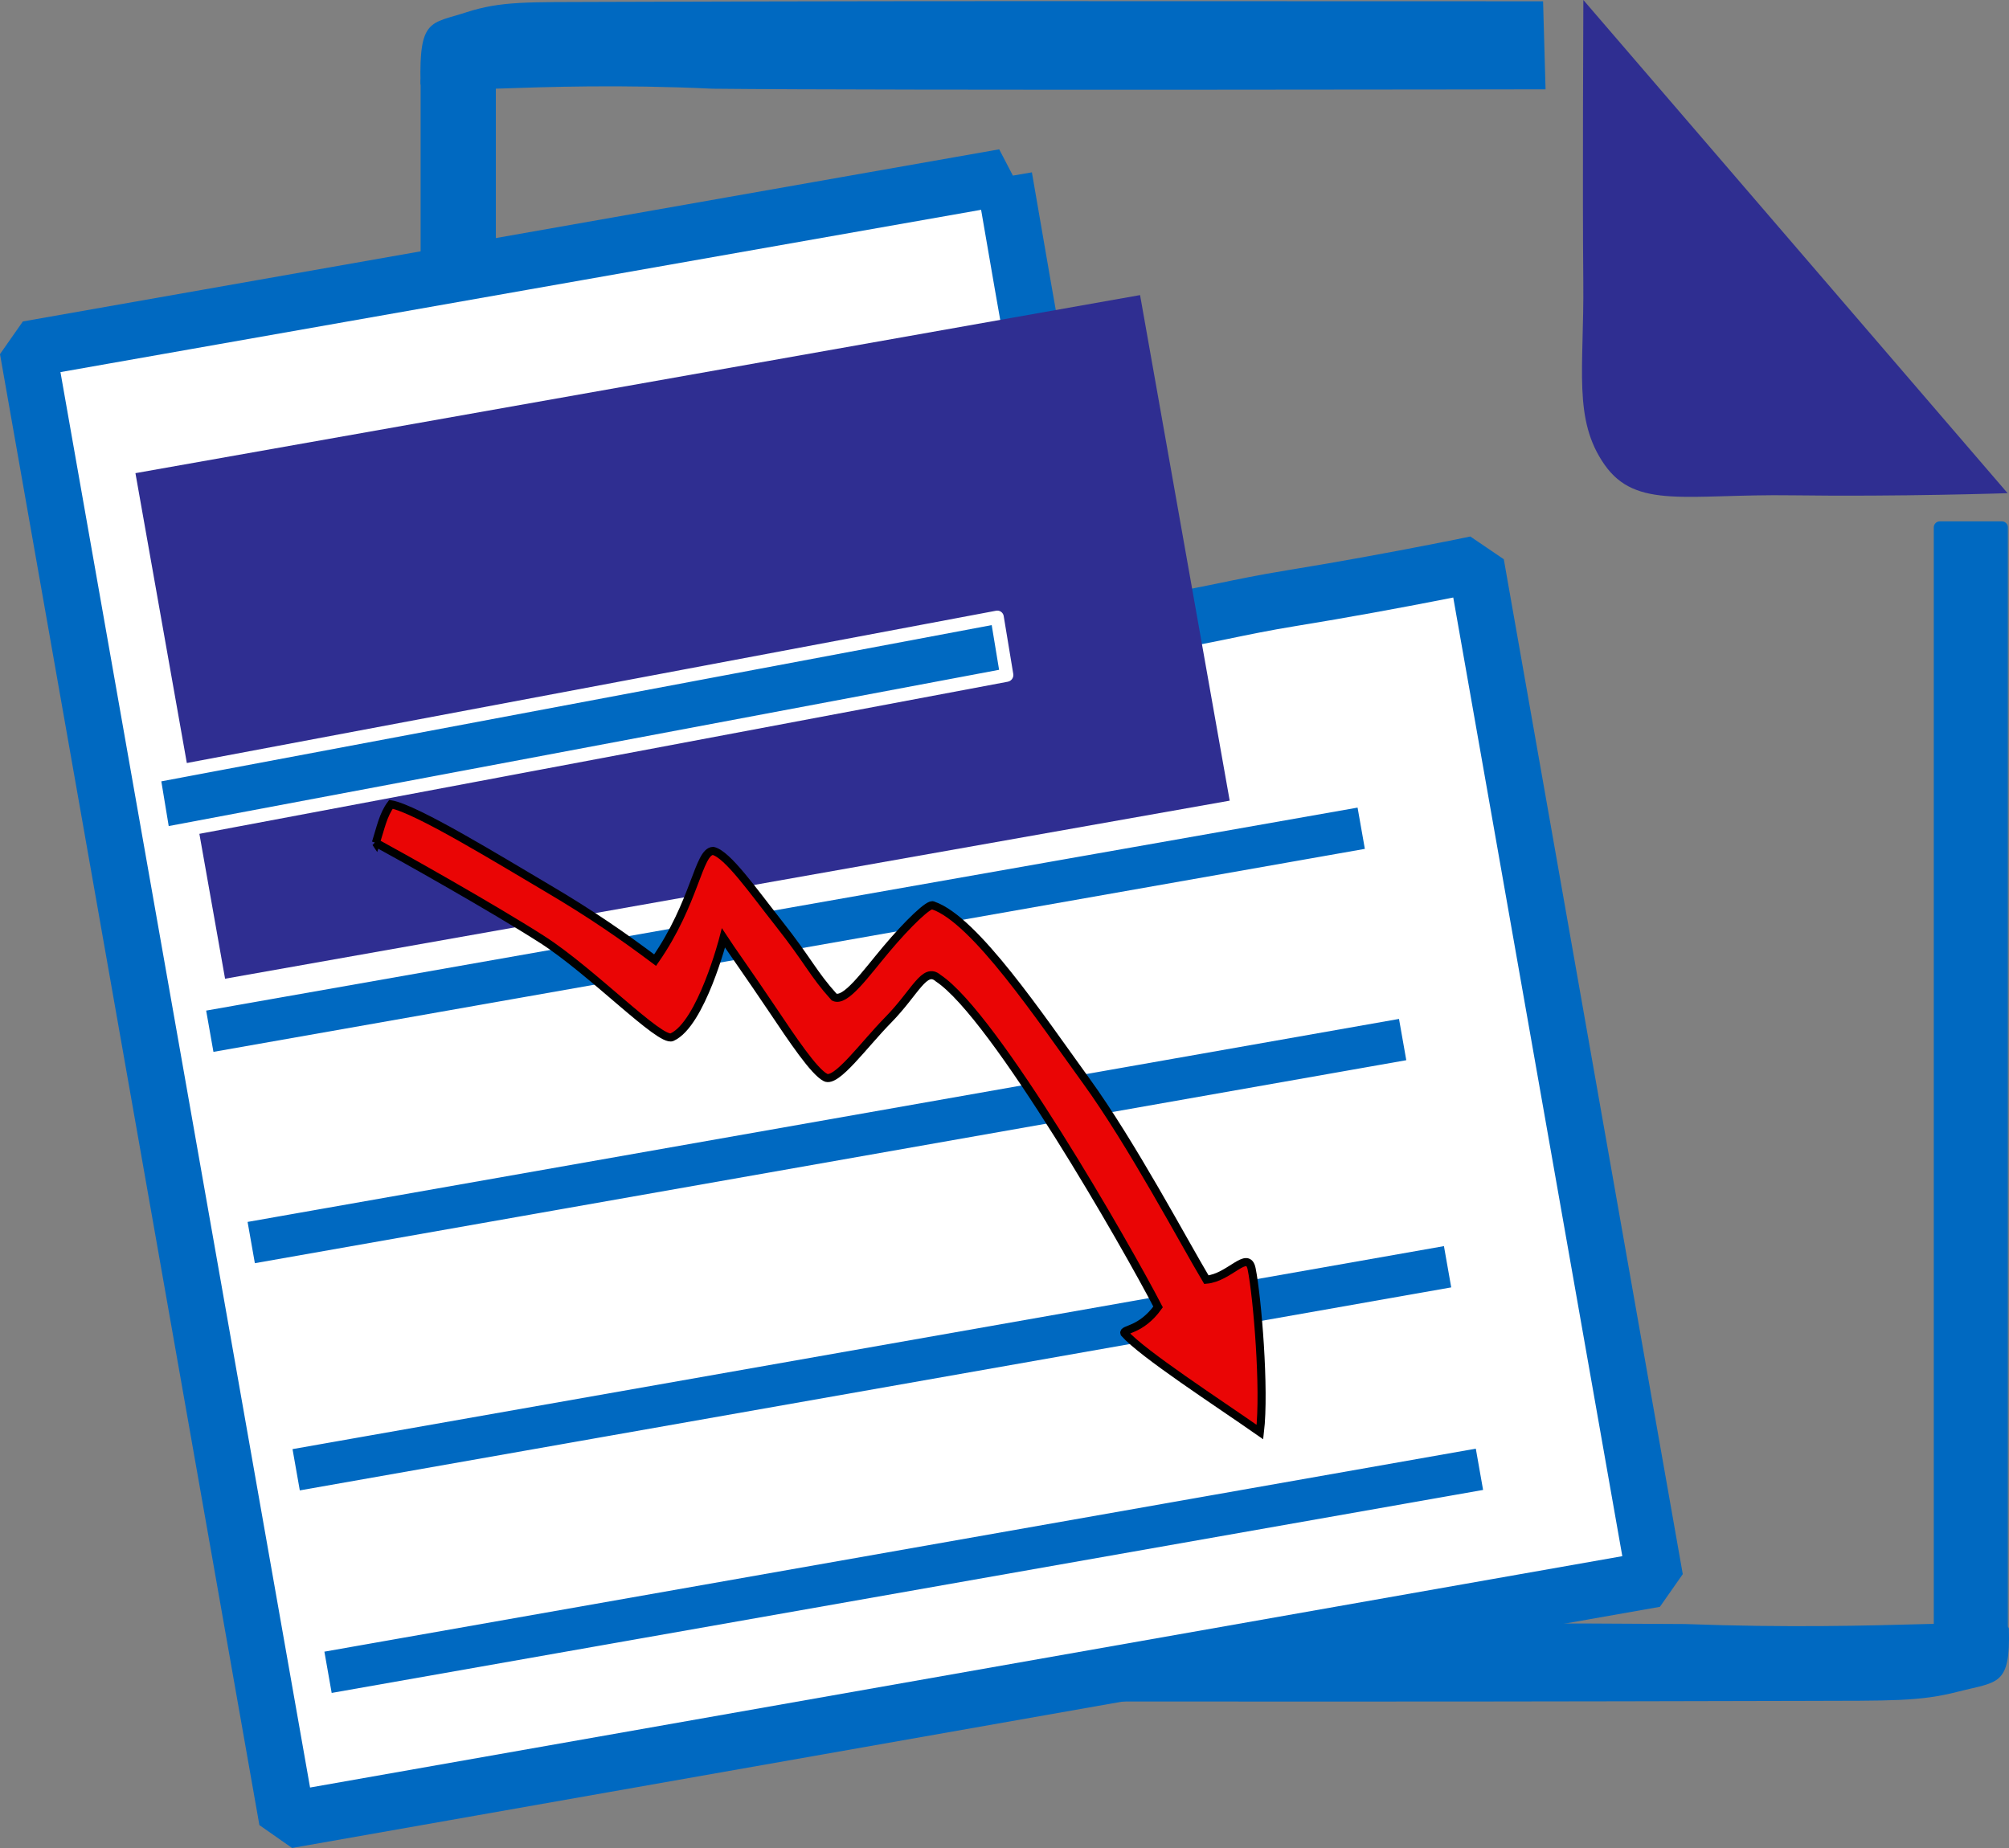 <?xml version="1.0" encoding="UTF-8" standalone="no"?>
<!-- Created with Inkscape (http://www.inkscape.org/) -->

<svg
   xmlns:dc="http://purl.org/dc/elements/1.1/"
   xmlns:cc="http://creativecommons.org/ns#"
   xmlns:rdf="http://www.w3.org/1999/02/22-rdf-syntax-ns#"
   xmlns:svg="http://www.w3.org/2000/svg"
   xmlns="http://www.w3.org/2000/svg"
   xmlns:sodipodi="http://sodipodi.sourceforge.net/DTD/sodipodi-0.dtd"
   xmlns:inkscape="http://www.inkscape.org/namespaces/inkscape"
   width="111.832mm"
   height="102.884mm"
   viewBox="0 0 111.832 102.884"
   version="1.1"
   id="svg7434"
   inkscape:version="0.92.3 (2405546, 2018-03-11)"
   sodipodi:docname="Reduce_Eliminate.svg">
  <rect x="0" y="0" width="111.832" height="102.884" fill="#808080" stroke="none"/>
  <defs
     id="defs7428" />
  <sodipodi:namedview
     id="base"
     pagecolor="#ffffff"
     bordercolor="#666666"
     borderopacity="1.0"
     inkscape:pageopacity="0.0"
     inkscape:pageshadow="2"
     inkscape:zoom="1.4"
     inkscape:cx="194.5535"
     inkscape:cy="182.77963"
     inkscape:document-units="mm"
     inkscape:current-layer="layer1"
     showgrid="false"
     inkscape:window-width="1920"
     inkscape:window-height="1001"
     inkscape:window-x="-9"
     inkscape:window-y="-9"
     inkscape:window-maximized="1" />
  <g
     inkscape:label="Layer 1"
     inkscape:groupmode="layer"
     id="layer1"
     transform="translate(-44.626,-100.989)">
    <rect
       style="opacity:1;fill:#0069c1;fill-opacity:1;fill-rule:nonzero;stroke:#0069c1;stroke-width:0.782;stroke-linecap:round;stroke-linejoin:round;stroke-miterlimit:4;stroke-dasharray:none;stroke-dashoffset:0;stroke-opacity:1;paint-order:normal"
       id="rect12130-3-4"
       width="3.405"
       height="86.167"
       x="68.431"
       y="105.517"
       inkscape:export-filename="C:\NoFloodFL\Website\MyFloodScore_Logos\LogoUpdate_05022019\MFS_Website_05052019\reduce_eliminate.png"
       inkscape:export-xdpi="400"
       inkscape:export-ydpi="400" />
    <rect
       style="opacity:1;fill:#0069c1;fill-opacity:1;fill-rule:nonzero;stroke:#0069c1;stroke-width:0.664;stroke-linecap:round;stroke-linejoin:round;stroke-miterlimit:4;stroke-dasharray:none;stroke-dashoffset:0;stroke-opacity:1;paint-order:normal"
       id="rect12130-9"
       width="3.46"
       height="61.182"
       x="152.603"
       y="130.348"
       inkscape:export-filename="C:\NoFloodFL\Website\MyFloodScore_Logos\LogoUpdate_05022019\MFS_Website_05052019\reduce_eliminate.png"
       inkscape:export-xdpi="400"
       inkscape:export-ydpi="400" />
    <path
       style="fill:#0069c1;fill-opacity:1;stroke:none;stroke-width:0.254px;stroke-linecap:butt;stroke-linejoin:miter;stroke-opacity:1"
       d="m 153.644,195.166 c 2.182,-0.563 2.899,-0.303 2.806,-3.496 -0.022,-0.772 -6.569,0.164 -18.039,-0.265 -10.707,-0.092 -51.445,-0.03 -51.445,-0.03 l 0.153,4.34 c 0,0 22.579,0.006 33.055,0.006 10.476,0 20.138,-0.025 24.969,-0.037 4.737,-0.016 6.319,0.045 8.501,-0.518 z"
       id="path12170-1"
       inkscape:connector-curvature="0"
       sodipodi:nodetypes="zscccscz"
       inkscape:export-filename="C:\NoFloodFL\Website\MyFloodScore_Logos\LogoUpdate_05022019\MFS_Website_05052019\reduce_eliminate.png"
       inkscape:export-xdpi="400"
       inkscape:export-ydpi="400" />
    <path
       style="fill:#0069c1;fill-opacity:1;stroke:none;stroke-width:0.133px;stroke-linecap:butt;stroke-linejoin:miter;stroke-opacity:1"
       d="m 68.838,195.169 c -0.6,-0.559 -0.798,-0.301 -0.772,-3.472 0.006,-0.767 1.808,0.163 4.964,-0.263 2.947,-0.092 14.158,-0.03 14.158,-0.03 l -0.042,4.309 c 0,0 -6.214,0.006 -9.097,0.006 -2.883,-2e-5 -5.555,-0.023 -6.872,-0.037 -1.317,-0.015 -1.87,-0.234 -2.339,-0.514 -0.47,-0.281 -4.9e-5,-2e-5 -4.9e-5,-2e-5 z"
       id="path12170-3-0"
       inkscape:connector-curvature="0"
       sodipodi:nodetypes="cscccsszc"
       inkscape:export-filename="C:\NoFloodFL\Website\MyFloodScore_Logos\LogoUpdate_05022019\MFS_Website_05052019\reduce_eliminate.png"
       inkscape:export-xdpi="400"
       inkscape:export-ydpi="400" />
    <path
       style="fill:#0069c1;fill-opacity:1;stroke:none;stroke-width:0.256px;stroke-linecap:butt;stroke-linejoin:miter;stroke-opacity:1"
       d="m 70.564,101.68 c -1.966,0.636 -2.613,0.343 -2.529,3.949 0.02,0.872 5.921,-0.185 16.258,0.299 9.65,0.104 46.367,0.034 46.367,0.034 l -0.138,-4.902 c 0,0 -20.35,-0.008 -29.792,-0.008 -9.442,0 -18.151,0.028 -22.505,0.042 -4.27,0.018 -5.695,-0.051 -7.662,0.585 z"
       id="path12170-7-7"
       inkscape:connector-curvature="0"
       sodipodi:nodetypes="zscccscz"
       inkscape:export-filename="C:\NoFloodFL\Website\MyFloodScore_Logos\LogoUpdate_05022019\MFS_Website_05052019\reduce_eliminate.png"
       inkscape:export-xdpi="400"
       inkscape:export-ydpi="400" />
    <path
       style="opacity:1;fill:#2f2e91;fill-opacity:1;fill-rule:nonzero;stroke:none;stroke-width:0.524;stroke-linecap:square;stroke-linejoin:round;stroke-miterlimit:4;stroke-dasharray:none;stroke-dashoffset:0;stroke-opacity:1;paint-order:fill markers stroke"
       mask="none"
       clip-path="none"
       inkscape:transform-center-x="-2.7233903"
       inkscape:transform-center-y="-3.1744559"
       d="m 132.765,100.989 23.615,27.457 c 0,0 -6.037,0.202 -11.98,0.119 -5.867,-0.083 -8.699,0.803 -10.455,-1.703 -1.771,-2.527 -1.136,-5.33 -1.184,-10.173 -0.048,-4.843 0.003,-15.7 0.003,-15.7 z"
       id="path12287-3-4"
       inkscape:connector-curvature="0"
       sodipodi:nodetypes="ccsssc"
       inkscape:export-filename="C:\NoFloodFL\Website\MyFloodScore_Logos\LogoUpdate_05022019\MFS_Website_05052019\reduce_eliminate.png"
       inkscape:export-xdpi="400"
       inkscape:export-ydpi="400" />
    <path
       style="opacity:1;fill:#ffffff;fill-opacity:1;fill-rule:nonzero;stroke:#0069c1;stroke-width:3.141;stroke-linecap:round;stroke-linejoin:bevel;stroke-miterlimit:4;stroke-dasharray:none;stroke-dashoffset:0;stroke-opacity:1;paint-order:normal"
       d="m 100.52,110.849 -54.348,9.583 14.44,81.895 76.14,-13.426 -9.963,-56.505 c -0.636,0.131 -0.894,0.189 -2.231,0.449 -2.211,0.431 -5.155,0.979 -8.088,1.454 -2.896,0.469 -5.003,1.044 -6.657,1.232 -0.827,0.094 -1.54,0.091 -2.182,-0.07 -0.321,-0.081 -0.624,-0.202 -0.915,-0.37 -0.29,-0.168 -0.568,-0.383 -0.839,-0.653 -0.546,-0.545 -0.946,-1.133 -1.254,-1.783 -0.308,-0.65 -0.523,-1.362 -0.697,-2.155 -0.349,-1.585 -0.537,-3.494 -0.981,-5.874 -0.792,-4.242 -2.099,-11.874 -2.426,-13.776 z"
       id="path12567"
       inkscape:connector-curvature="0"
       inkscape:export-filename="C:\NoFloodFL\Website\MyFloodScore_Logos\LogoUpdate_05022019\MFS_Website_05052019\reduce_eliminate.png"
       inkscape:export-xdpi="400"
       inkscape:export-ydpi="400" />
    <flowRoot
       xml:space="preserve"
       id="flowRoot9929-6-7"
       style="font-style:italic;font-variant:normal;font-weight:bold;font-stretch:normal;font-size:39.999px;line-height:1.25;font-family:sans-serif;-inkscape-font-specification:'sans-serif, Bold Italic';font-variant-ligatures:normal;font-variant-caps:normal;font-variant-numeric:normal;font-feature-settings:normal;text-align:start;letter-spacing:0px;word-spacing:0px;writing-mode:lr-tb;text-anchor:start;fill:#2f2e91;fill-opacity:1;stroke:none"
       transform="matrix(0.22,-0.039,0.039,0.22,-41.375,-255.958)"
       inkscape:export-filename="C:\NoFloodFL\Website\MyFloodScore_Logos\LogoUpdate_05022019\MFS_Website_05052019\reduce_eliminate.png"
       inkscape:export-xdpi="400"
       inkscape:export-ydpi="400"><flowRegion
         id="flowRegion9931-44-2"
         style="font-style:italic;font-variant:normal;font-weight:bold;font-stretch:normal;font-size:39.999px;font-family:sans-serif;-inkscape-font-specification:'sans-serif, Bold Italic';font-variant-ligatures:normal;font-variant-caps:normal;font-variant-numeric:normal;font-feature-settings:normal;text-align:start;writing-mode:lr-tb;text-anchor:start;fill:#2f2e91;fill-opacity:1"><rect
           id="rect9933-1-4"
           width="254.196"
           height="127.94"
           x="112.789"
           y="1762.219"
           style="font-style:italic;font-variant:normal;font-weight:bold;font-stretch:normal;font-size:39.999px;font-family:sans-serif;-inkscape-font-specification:'sans-serif, Bold Italic';font-variant-ligatures:normal;font-variant-caps:normal;font-variant-numeric:normal;font-feature-settings:normal;text-align:start;writing-mode:lr-tb;text-anchor:start;fill:#2f2e91;fill-opacity:1" /></flowRegion><flowPara
         id="flowPara9935-8-5">premium</flowPara></flowRoot>    <rect
       style="opacity:1;fill:#0069c1;fill-opacity:1;fill-rule:nonzero;stroke:#ffffff;stroke-width:0.741;stroke-linecap:square;stroke-linejoin:round;stroke-miterlimit:4;stroke-dasharray:none;stroke-dashoffset:0;stroke-opacity:1;paint-order:fill markers stroke"
       id="rect12305-3"
       width="47.764"
       height="3.263"
       x="28.976"
       y="151.523"
       transform="matrix(0.983,-0.185,0.163,0.987,0,0)"
       inkscape:export-filename="C:\NoFloodFL\Website\MyFloodScore_Logos\LogoUpdate_05022019\MFS_Website_05052019\reduce_eliminate.png"
       inkscape:export-xdpi="400"
       inkscape:export-ydpi="400" />
    <rect
       style="opacity:1;fill:#0069c1;fill-opacity:1;fill-rule:nonzero;stroke:#ffffff;stroke-width:0.862;stroke-linecap:square;stroke-linejoin:round;stroke-miterlimit:4;stroke-dasharray:none;stroke-dashoffset:0;stroke-opacity:1;paint-order:fill markers stroke"
       id="rect12305-5-9"
       width="65.945"
       height="3.195"
       x="27.512"
       y="164.175"
       transform="rotate(-10)"
       inkscape:export-filename="C:\NoFloodFL\Website\MyFloodScore_Logos\LogoUpdate_05022019\MFS_Website_05052019\reduce_eliminate.png"
       inkscape:export-xdpi="400"
       inkscape:export-ydpi="400" />
    <rect
       style="opacity:1;fill:#0069c1;fill-opacity:1;fill-rule:nonzero;stroke:#ffffff;stroke-width:0.862;stroke-linecap:square;stroke-linejoin:round;stroke-miterlimit:4;stroke-dasharray:none;stroke-dashoffset:0;stroke-opacity:1;paint-order:fill markers stroke"
       id="rect12305-5-6-2"
       width="65.945"
       height="3.195"
       x="27.74"
       y="176.162"
       transform="rotate(-10)"
       inkscape:export-filename="C:\NoFloodFL\Website\MyFloodScore_Logos\LogoUpdate_05022019\MFS_Website_05052019\reduce_eliminate.png"
       inkscape:export-xdpi="400"
       inkscape:export-ydpi="400" />
    <rect
       style="opacity:1;fill:#0069c1;fill-opacity:1;fill-rule:nonzero;stroke:#ffffff;stroke-width:0.862;stroke-linecap:square;stroke-linejoin:round;stroke-miterlimit:4;stroke-dasharray:none;stroke-dashoffset:0;stroke-opacity:1;paint-order:fill markers stroke"
       id="rect12305-5-6-2-5"
       width="65.945"
       height="3.195"
       x="28.007"
       y="189.053"
       transform="rotate(-10)"
       inkscape:export-filename="C:\NoFloodFL\Website\MyFloodScore_Logos\LogoUpdate_05022019\MFS_Website_05052019\reduce_eliminate.png"
       inkscape:export-xdpi="400"
       inkscape:export-ydpi="400" />
    <rect
       style="opacity:1;fill:#0069c1;fill-opacity:1;fill-rule:nonzero;stroke:#ffffff;stroke-width:0.862;stroke-linecap:square;stroke-linejoin:round;stroke-miterlimit:4;stroke-dasharray:none;stroke-dashoffset:0;stroke-opacity:1;paint-order:fill markers stroke"
       id="rect12305-5-6-2-1"
       width="65.945"
       height="3.195"
       x="27.796"
       y="200.466"
       transform="rotate(-10)"
       inkscape:export-filename="C:\NoFloodFL\Website\MyFloodScore_Logos\LogoUpdate_05022019\MFS_Website_05052019\reduce_eliminate.png"
       inkscape:export-xdpi="400"
       inkscape:export-ydpi="400" />
    <path
       style="opacity:1;fill:#ea0505;fill-opacity:1;stroke:#000000;stroke-width:0.45px;stroke-linecap:butt;stroke-linejoin:miter;stroke-opacity:1"
       d="m 65.55,147.91 c 1.277,0.691 6.457,3.593 9.245,5.377 2.788,1.785 6.58,5.74 7.237,5.446 1.631,-0.73 2.866,-5.522 2.866,-5.522 0.386,0.591 1.445,2.076 2.673,3.905 1.183,1.764 2.369,3.537 3.008,3.863 0.608,0.31 2.131,-1.823 3.484,-3.201 1.531,-1.559 2.023,-2.995 2.791,-2.33 3.145,2.085 10.52,14.98 12.238,18.304 -0.959,1.333 -1.968,1.221 -1.878,1.462 1.037,1.164 5.183,3.85 7.547,5.504 0.282,-2.387 -0.145,-7.511 -0.461,-9.083 -0.218,-1.083 -1.225,0.483 -2.52,0.599 -1.278,-2.143 -4.149,-7.561 -6.698,-11.08 -2.55,-3.519 -6.183,-8.956 -8.508,-9.753 -0.192,-0.173 -1.425,1.022 -2.599,2.417 -1.174,1.395 -2.288,2.991 -2.913,2.685 -1.21,-1.344 -1.39,-1.957 -3.108,-4.134 -1.412,-1.789 -2.831,-3.824 -3.634,-4.008 -0.825,0.034 -0.98,2.853 -3.226,6.082 -1.725,-1.29 -3.506,-2.541 -6.027,-4.024 -2.521,-1.484 -7.271,-4.406 -8.677,-4.652 -0.435,0.582 -0.578,1.31 -0.839,2.144 z"
       id="path12641"
       inkscape:connector-curvature="0"
       sodipodi:nodetypes="cssssssccccscscscsccccc"
       inkscape:export-filename="C:\NoFloodFL\Website\MyFloodScore_Logos\LogoUpdate_05022019\MFS_Website_05052019\reduce_eliminate.png"
       inkscape:export-xdpi="400"
       inkscape:export-ydpi="400" />
  </g>
</svg>
